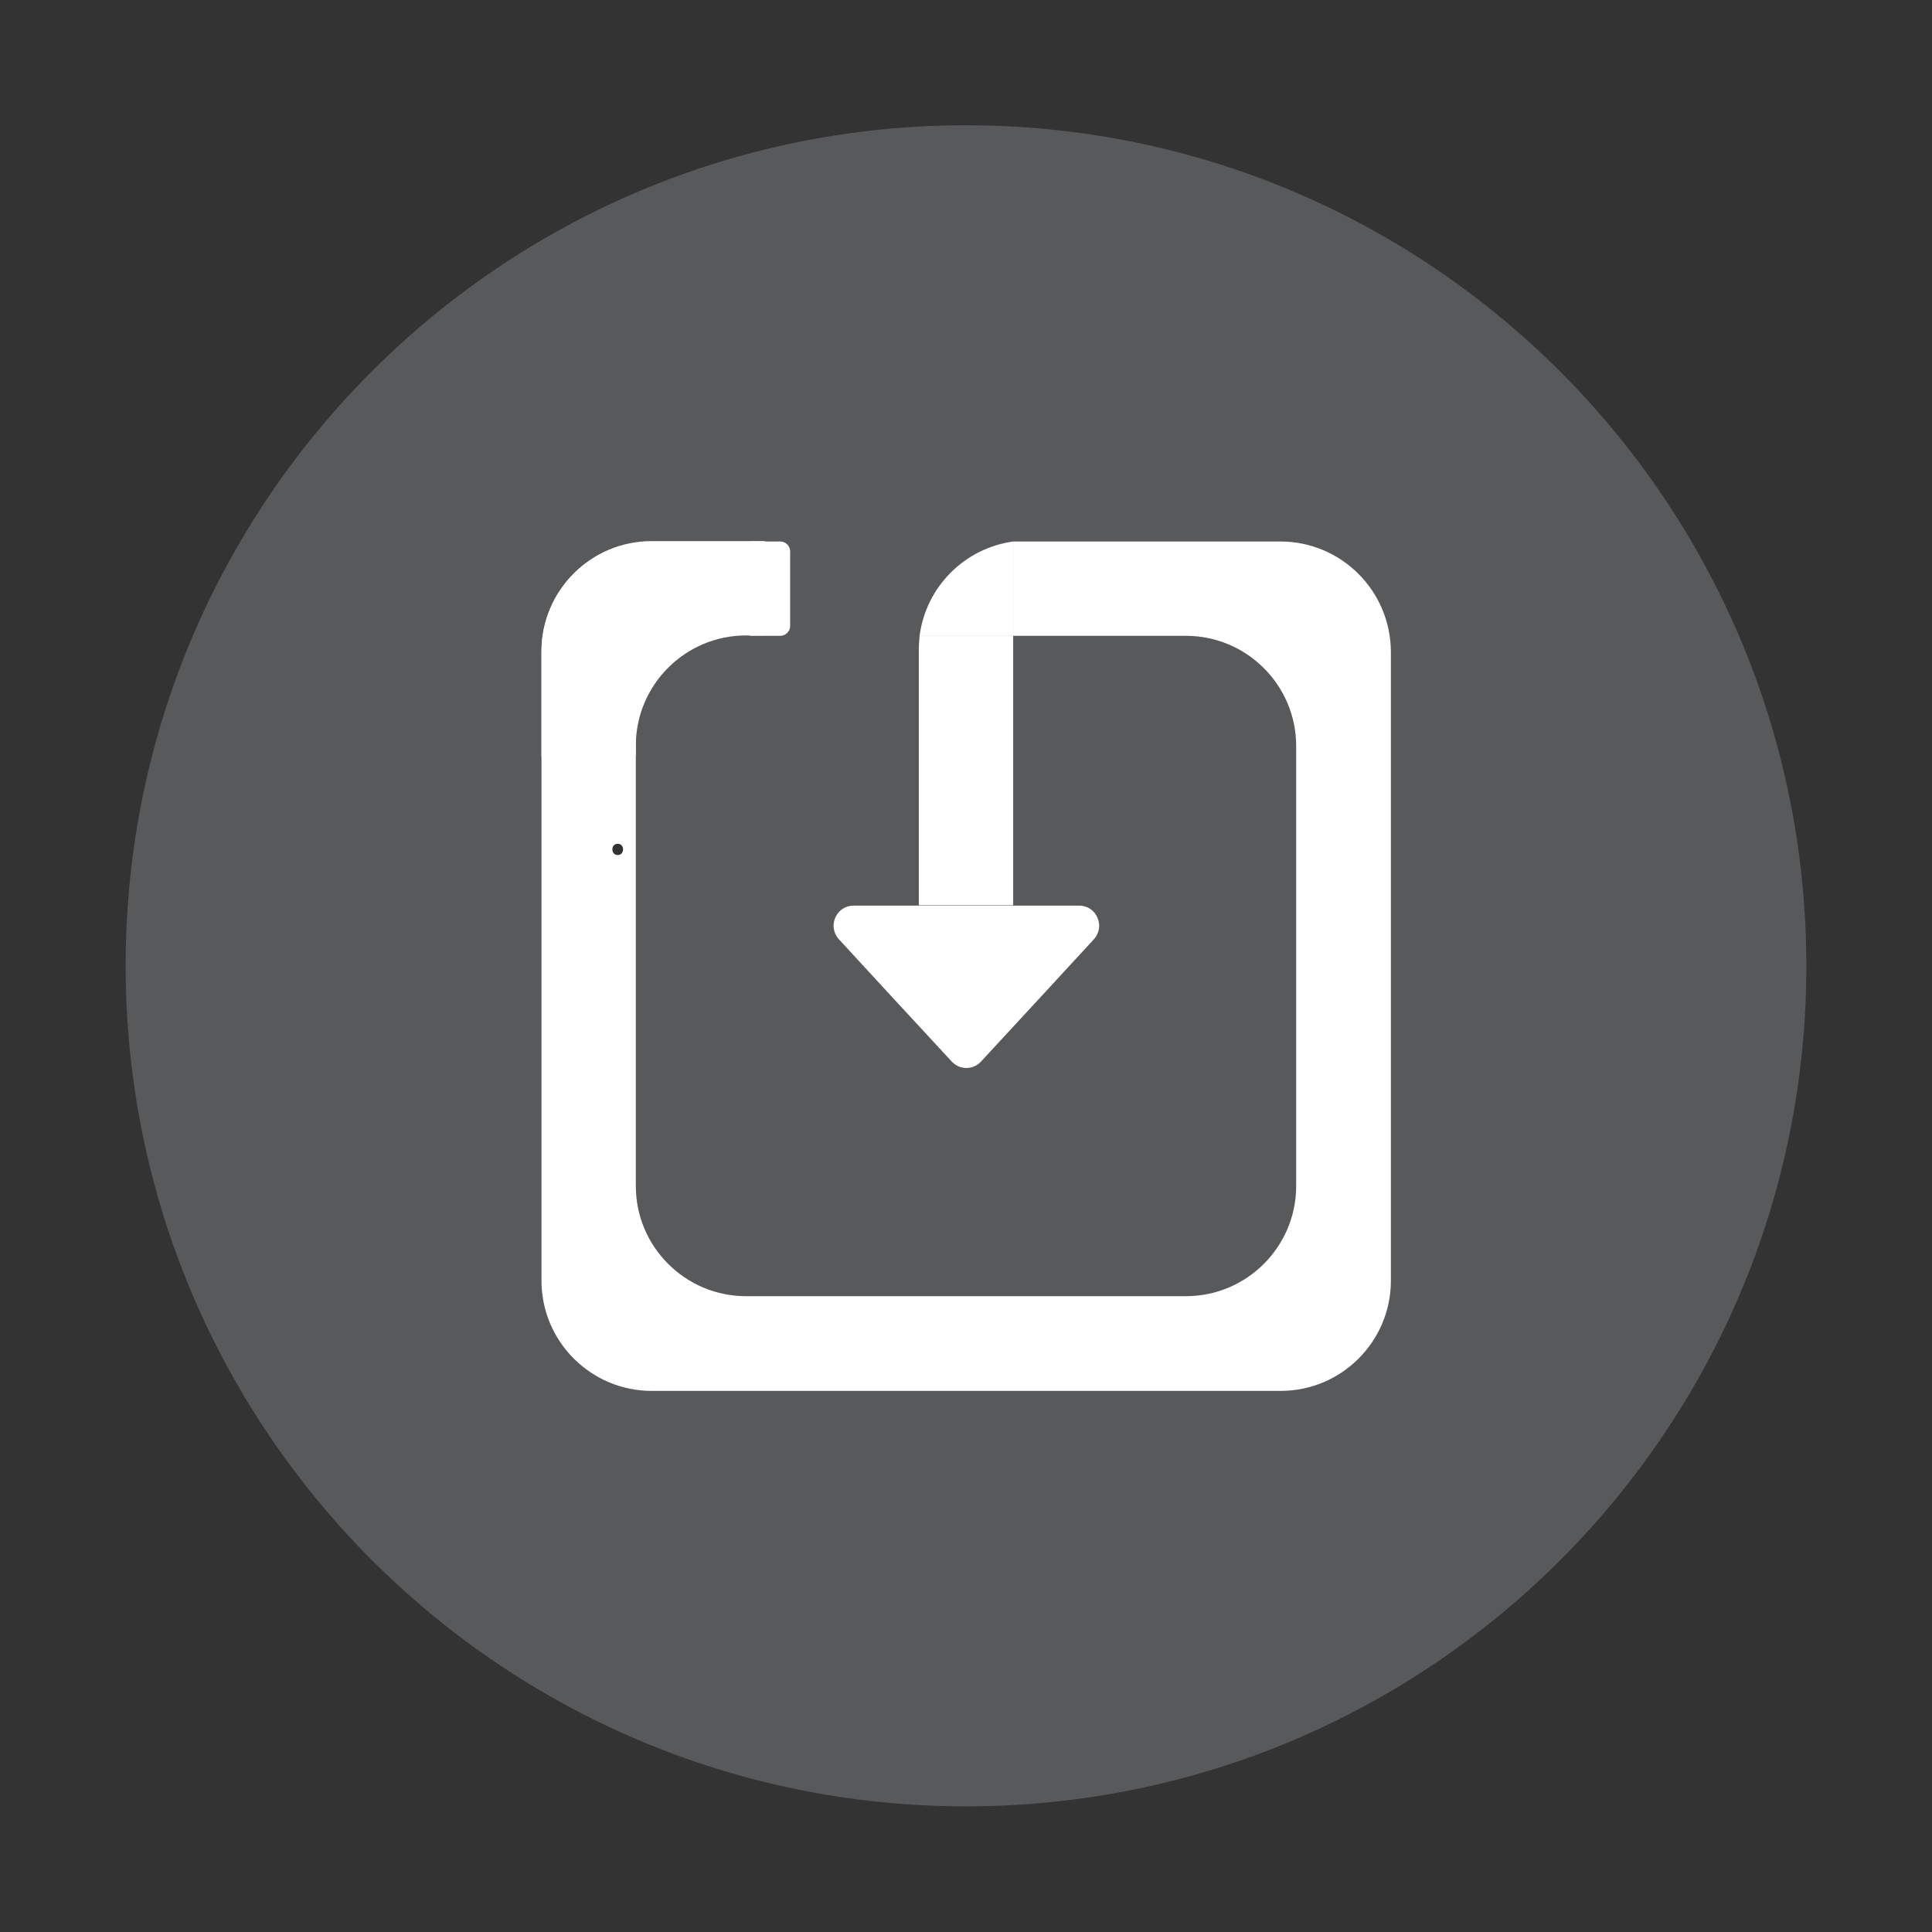 <?xml version="1.0" encoding="utf-8"?>
<!-- Generator: Adobe Illustrator 19.0.0, SVG Export Plug-In . SVG Version: 6.00 Build 0)  -->
<svg version="1.1" id="Layer_1" xmlns="http://www.w3.org/2000/svg" xmlns:xlink="http://www.w3.org/1999/xlink" x="0px" y="0px"
	 viewBox="-49 1254.9 512 512" style="enable-background:new -49 1254.9 512 512;" xml:space="preserve">
<rect x="-49" y="1254.9" width="512" height="512" fill="#333333" stroke="none"/>
<style type="text/css">
	.st0{fill:#58595B;}
	.st1{fill:#FFFFFF;}
</style>
<path class="st0" d="M207,1288.1c-123,0-222.7,99.7-222.7,222.7S84,1733.6,207,1733.6s222.7-99.7,222.7-222.7S330,1288.1,207,1288.1
	z M114.7,1481.5c-1.9,0-1.9-3,0-3C116.6,1478.5,116.6,1481.5,114.7,1481.5z"/>
<g>
	<path class="st1" d="M290.3,1398.4h-70.8v25h45.8c16.1,0,29.2,13.1,29.2,29.2v116.6c0,16.1-13.1,29.2-29.2,29.2H148.7
		c-16.1,0-29.2-13.1-29.2-29.2v-170.5c-14.2,2-25,14.2-25,28.9v166.7c0,16.1,13.1,29.2,29.2,29.2h166.7c16.1,0,29.2-13.1,29.2-29.2
		v-166.7C319.5,1411.4,306.4,1398.4,290.3,1398.4z M114.7,1481.5c-1.9,0-1.9-3,0-3C116.6,1478.5,116.6,1481.5,114.7,1481.5z"/>
	<path class="st1" d="M194.5,1427.2v67.6h25v-71.5h-24.8C194.6,1424.6,194.5,1425.9,194.5,1427.2z"/>
	<path class="st1" d="M194.7,1423.4h24.8v-25C206.6,1400.2,196.4,1410.4,194.7,1423.4z"/>
	<path class="st1" d="M207.1,1494.9H237c4.6,0,7,5.5,3.9,8.9l-12.8,13.9l-17.1,18.5c-2.1,2.3-5.7,2.3-7.8,0l-17.1-18.5l-12.8-13.9
		c-3.1-3.4-0.7-8.9,3.9-8.9H207.1z"/>
	<path class="st1" d="M157.8,1423.4h-7.6c-1.4,0-2.6-1.2-2.6-2.6V1401c0-1.4,1.2-2.6,2.6-2.6h7.6c1.4,0,2.6,1.2,2.6,2.6v19.8
		C160.4,1422.2,159.2,1423.4,157.8,1423.4z"/>
	<path class="st1" d="M119.5,1455.3v-2.8c0-16.1,13.1-29.2,29.2-29.2h5v-25h-30c-16.1,0-29.2,13.1-29.2,29.2v27.8H119.5z"/>
</g>
</svg>
